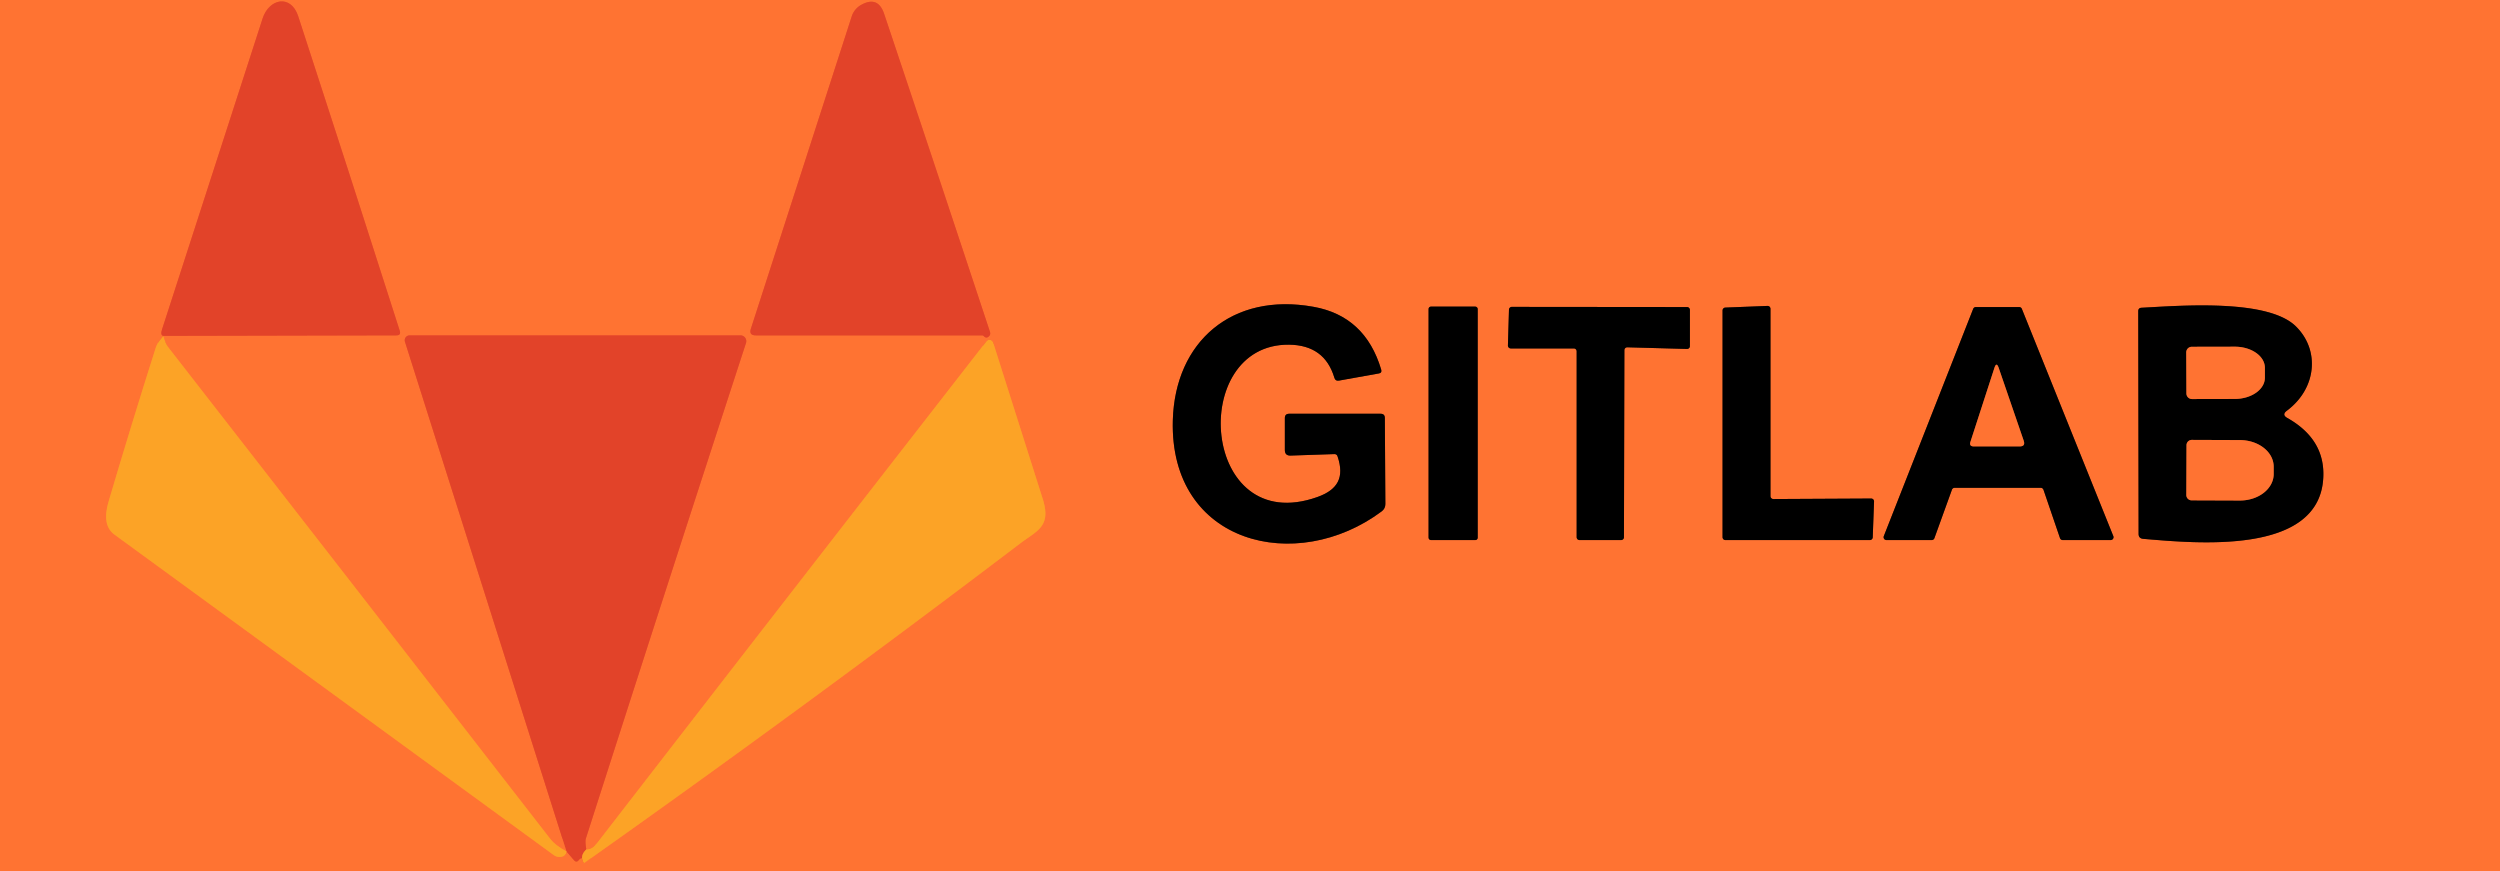 <?xml version="1.0" encoding="UTF-8" standalone="no"?>
<!DOCTYPE svg PUBLIC "-//W3C//DTD SVG 1.1//EN" "http://www.w3.org/Graphics/SVG/1.1/DTD/svg11.dtd">
<svg xmlns="http://www.w3.org/2000/svg" version="1.1" viewBox="0.00 0.00 287.00 100.00">
<g stroke-width="2.00" fill="none" stroke-linecap="butt">
<path stroke="#fe8b2c" vector-effect="non-scaling-stroke" d="
  M 18.75 38.56
  L 18.32 39.10
  Q 18.01 39.49 17.87 39.96
  Q 15.08 48.73 12.47 57.57
  Q 11.66 60.29 13.14 61.37
  Q 38.36 79.76 63.57 98.16
  Q 63.97 98.45 64.46 98.36
  Q 65.01 98.25 65.03 97.74"
/>
<path stroke="#f15b2e" vector-effect="non-scaling-stroke" d="
  M 65.03 97.74
  L 65.90 98.76
  Q 66.17 99.07 66.43 98.76
  Q 66.92 98.17 67.04 99.09"
/>
<path stroke="#fe8b2c" vector-effect="non-scaling-stroke" d="
  M 67.04 99.09
  Q 92.44 81.12 117.11 62.39
  C 119.06 60.91 120.72 60.46 119.70 57.26
  Q 116.88 48.37 114.01 39.32
  A 0.44 0.44 0.0 0 0 113.24 39.19
  Q 90.99 67.77 68.65 96.66
  Q 67.96 97.55 67.31 97.52"
/>
<path stroke="#f15b2e" vector-effect="non-scaling-stroke" d="
  M 67.31 97.52
  Q 67.15 96.59 67.26 96.25
  Q 76.40 67.72 85.64 39.38
  A 0.67 0.67 0.0 0 0 85.00 38.50
  L 47.02 38.50
  A 0.57 0.56 80.9 0 0 46.49 39.24
  L 65.03 97.74"
/>
<path stroke="#fe8b2c" vector-effect="non-scaling-stroke" d="
  M 65.03 97.74
  Q 63.75 97.05 63.18 96.32
  Q 41.23 68.02 19.23 39.76
  Q 19.05 39.53 18.75 38.56"
/>
<path stroke="#f15b2e" vector-effect="non-scaling-stroke" d="
  M 18.75 38.56
  L 45.51 38.50
  Q 46.06 38.50 45.89 37.97
  Q 40.12 19.91 34.24 1.88
  C 33.40 -0.70 30.89 -0.18 30.14 2.14
  Q 24.38 19.96 18.61 37.79
  Q 18.38 38.49 18.75 38.56"
/>
<path stroke="#ef7328" vector-effect="non-scaling-stroke" d="
  M 67.31 97.52
  Q 66.50 98.28 67.04 99.09"
/>
<path stroke="#f15b2e" vector-effect="non-scaling-stroke" d="
  M 112.95 38.60
  Q 113.18 38.83 113.39 38.71
  Q 113.78 38.49 113.64 38.07
  Q 107.56 19.67 101.50 1.59
  Q 100.79 -0.53 98.83 0.58
  A 2.34 2.30 84.5 0 0 97.78 1.87
  L 86.20 37.74
  Q 85.96 38.50 86.76 38.50
  L 112.71 38.50
  Q 112.85 38.50 112.95 38.60"
/>
<path stroke="#803a19" vector-effect="non-scaling-stroke" d="
  M 153.55 52.39
  C 154.37 54.81 153.58 56.22 151.23 57.06
  C 137.86 61.80 136.33 39.43 147.99 39.57
  Q 152.06 39.62 153.18 43.35
  Q 153.30 43.77 153.73 43.69
  L 158.30 42.87
  Q 158.67 42.80 158.56 42.43
  Q 156.73 36.28 150.78 35.22
  C 141.43 33.54 134.90 39.22 134.64 48.24
  C 134.24 62.49 148.85 66.01 158.62 58.70
  Q 159.04 58.38 159.04 57.86
  L 158.98 47.99
  Q 158.98 47.50 158.49 47.50
  L 148.00 47.50
  Q 147.50 47.50 147.50 48.00
  L 147.50 51.66
  Q 147.50 52.32 148.16 52.30
  L 153.18 52.13
  Q 153.46 52.12 153.55 52.39"
/>
<path stroke="#803a19" vector-effect="non-scaling-stroke" d="
  M 169.64 35.47
  A 0.27 0.27 0.0 0 0 169.37 35.20
  L 164.27 35.20
  A 0.27 0.27 0.0 0 0 164.00 35.47
  L 164.00 61.73
  A 0.27 0.27 0.0 0 0 164.27 62.00
  L 169.37 62.00
  A 0.27 0.27 0.0 0 0 169.64 61.73
  L 169.64 35.47"
/>
<path stroke="#803a19" vector-effect="non-scaling-stroke" d="
  M 180.67 40.00
  A 0.33 0.33 0.0 0 1 181.00 40.33
  L 181.00 61.67
  A 0.33 0.33 0.0 0 0 181.33 62.00
  L 186.10 62.00
  A 0.33 0.33 0.0 0 0 186.43 61.67
  L 186.48 40.20
  A 0.33 0.33 0.0 0 1 186.82 39.87
  L 193.66 40.06
  A 0.33 0.33 0.0 0 0 194.00 39.73
  L 194.00 35.58
  A 0.33 0.33 0.0 0 0 193.67 35.25
  L 173.56 35.23
  A 0.33 0.33 0.0 0 0 173.23 35.55
  L 173.11 39.66
  A 0.33 0.33 0.0 0 0 173.44 40.00
  L 180.67 40.00"
/>
<path stroke="#803a19" vector-effect="non-scaling-stroke" d="
  M 203.58 57.29
  A 0.33 0.33 0.0 0 1 203.25 56.96
  L 203.25 35.45
  A 0.33 0.33 0.0 0 0 202.91 35.12
  L 198.07 35.31
  A 0.33 0.33 0.0 0 0 197.75 35.64
  L 197.75 61.67
  A 0.33 0.33 0.0 0 0 198.08 62.00
  L 214.66 62.00
  A 0.33 0.33 0.0 0 0 214.99 61.68
  L 215.14 57.57
  A 0.33 0.33 0.0 0 0 214.81 57.23
  L 203.58 57.29"
/>
<path stroke="#803a19" vector-effect="non-scaling-stroke" d="
  M 234.27 56.00
  A 0.33 0.33 0.0 0 1 234.59 56.22
  L 236.49 61.78
  A 0.33 0.33 0.0 0 0 236.81 62.00
  L 242.30 62.00
  A 0.33 0.33 0.0 0 0 242.61 61.55
  L 232.11 35.46
  A 0.33 0.33 0.0 0 0 231.81 35.25
  L 226.82 35.25
  A 0.33 0.33 0.0 0 0 226.52 35.46
  L 216.26 61.55
  A 0.33 0.33 0.0 0 0 216.56 62.00
  L 221.76 62.00
  A 0.33 0.33 0.0 0 0 222.07 61.78
  L 224.08 56.22
  A 0.33 0.33 0.0 0 1 224.39 56.00
  L 234.27 56.00"
/>
<path stroke="#803a19" vector-effect="non-scaling-stroke" d="
  M 262.53 47.15
  C 265.92 44.63 266.38 40.22 263.55 37.45
  C 260.29 34.27 250.22 35.10 245.85 35.33
  Q 245.47 35.35 245.47 35.73
  L 245.51 61.29
  Q 245.51 61.81 246.04 61.86
  C 251.97 62.35 266.22 63.82 266.71 54.88
  Q 266.96 50.45 262.58 47.98
  Q 261.92 47.61 262.53 47.15"
/>
<path stroke="#803a19" vector-effect="non-scaling-stroke" d="
  M 228.96 42.23
  L 226.21 50.71
  Q 226.03 51.25 226.60 51.25
  L 231.85 51.25
  Q 232.55 51.25 232.32 50.59
  L 229.45 42.23
  Q 229.20 41.50 228.96 42.23"
/>
<path stroke="#803a19" vector-effect="non-scaling-stroke" d="
  M 250.98 40.46
  L 251.00 45.18
  A 0.64 0.64 0.0 0 0 251.64 45.81
  L 256.56 45.80
  A 3.46 2.43 -0.2 0 0 260.01 43.35
  L 260.01 42.21
  A 3.46 2.43 -0.2 0 0 256.54 39.80
  L 251.62 39.81
  A 0.64 0.64 0.0 0 0 250.98 40.46"
/>
<path stroke="#803a19" vector-effect="non-scaling-stroke" d="
  M 251.01 51.11
  L 250.99 56.83
  A 0.61 0.61 0.0 0 0 251.60 57.44
  L 257.13 57.46
  A 3.88 3.05 0.2 0 0 261.02 54.43
  L 261.02 53.59
  A 3.88 3.05 0.2 0 0 257.15 50.52
  L 251.62 50.50
  A 0.61 0.61 0.0 0 0 251.01 51.11"
/>
</g>
<path fill="#ff7332" d="
  M 0.00 0.00
  L 287.00 0.00
  L 287.00 100.00
  L 0.00 100.00
  L 0.00 0.00
  Z
  M 18.75 38.56
  L 18.32 39.10
  Q 18.01 39.49 17.87 39.96
  Q 15.08 48.73 12.47 57.57
  Q 11.66 60.29 13.14 61.37
  Q 38.36 79.76 63.57 98.16
  Q 63.97 98.45 64.46 98.36
  Q 65.01 98.25 65.03 97.74
  L 65.90 98.76
  Q 66.17 99.07 66.43 98.76
  Q 66.92 98.17 67.04 99.09
  Q 92.44 81.12 117.11 62.39
  C 119.06 60.91 120.72 60.46 119.70 57.26
  Q 116.88 48.37 114.01 39.32
  A 0.44 0.44 0.0 0 0 113.24 39.19
  Q 90.99 67.77 68.65 96.66
  Q 67.96 97.55 67.31 97.52
  Q 67.15 96.59 67.26 96.25
  Q 76.40 67.72 85.64 39.38
  A 0.67 0.67 0.0 0 0 85.00 38.50
  L 47.02 38.50
  A 0.57 0.56 80.9 0 0 46.49 39.24
  L 65.03 97.74
  Q 63.75 97.05 63.18 96.32
  Q 41.23 68.02 19.23 39.76
  Q 19.05 39.53 18.75 38.56
  L 45.51 38.50
  Q 46.06 38.50 45.89 37.97
  Q 40.12 19.91 34.24 1.88
  C 33.40 -0.70 30.89 -0.18 30.14 2.14
  Q 24.38 19.96 18.61 37.79
  Q 18.38 38.49 18.75 38.56
  Z
  M 112.95 38.60
  Q 113.18 38.83 113.39 38.71
  Q 113.78 38.49 113.64 38.07
  Q 107.56 19.67 101.50 1.59
  Q 100.79 -0.53 98.83 0.58
  A 2.34 2.30 84.5 0 0 97.78 1.87
  L 86.20 37.74
  Q 85.96 38.50 86.76 38.50
  L 112.71 38.50
  Q 112.85 38.50 112.95 38.60
  Z
  M 153.55 52.39
  C 154.37 54.81 153.58 56.22 151.23 57.06
  C 137.86 61.80 136.33 39.43 147.99 39.57
  Q 152.06 39.62 153.18 43.35
  Q 153.30 43.77 153.73 43.69
  L 158.30 42.87
  Q 158.67 42.80 158.56 42.43
  Q 156.73 36.28 150.78 35.22
  C 141.43 33.54 134.90 39.22 134.64 48.24
  C 134.24 62.49 148.85 66.01 158.62 58.70
  Q 159.04 58.38 159.04 57.86
  L 158.98 47.99
  Q 158.98 47.50 158.49 47.50
  L 148.00 47.50
  Q 147.50 47.50 147.50 48.00
  L 147.50 51.66
  Q 147.50 52.32 148.16 52.30
  L 153.18 52.13
  Q 153.46 52.12 153.55 52.39
  Z
  M 169.64 35.47
  A 0.27 0.27 0.0 0 0 169.37 35.20
  L 164.27 35.20
  A 0.27 0.27 0.0 0 0 164.00 35.47
  L 164.00 61.73
  A 0.27 0.27 0.0 0 0 164.27 62.00
  L 169.37 62.00
  A 0.27 0.27 0.0 0 0 169.64 61.73
  L 169.64 35.47
  Z
  M 180.67 40.00
  A 0.33 0.33 0.0 0 1 181.00 40.33
  L 181.00 61.67
  A 0.33 0.33 0.0 0 0 181.33 62.00
  L 186.10 62.00
  A 0.33 0.33 0.0 0 0 186.43 61.67
  L 186.48 40.20
  A 0.33 0.33 0.0 0 1 186.82 39.87
  L 193.66 40.06
  A 0.33 0.33 0.0 0 0 194.00 39.73
  L 194.00 35.58
  A 0.33 0.33 0.0 0 0 193.67 35.25
  L 173.56 35.23
  A 0.33 0.33 0.0 0 0 173.23 35.55
  L 173.11 39.66
  A 0.33 0.33 0.0 0 0 173.44 40.00
  L 180.67 40.00
  Z
  M 203.58 57.29
  A 0.33 0.33 0.0 0 1 203.25 56.96
  L 203.25 35.45
  A 0.33 0.33 0.0 0 0 202.91 35.12
  L 198.07 35.31
  A 0.33 0.33 0.0 0 0 197.75 35.64
  L 197.75 61.67
  A 0.33 0.33 0.0 0 0 198.08 62.00
  L 214.66 62.00
  A 0.33 0.33 0.0 0 0 214.99 61.68
  L 215.14 57.57
  A 0.33 0.33 0.0 0 0 214.81 57.23
  L 203.58 57.29
  Z
  M 234.27 56.00
  A 0.33 0.33 0.0 0 1 234.59 56.22
  L 236.49 61.78
  A 0.33 0.33 0.0 0 0 236.81 62.00
  L 242.30 62.00
  A 0.33 0.33 0.0 0 0 242.61 61.55
  L 232.11 35.46
  A 0.33 0.33 0.0 0 0 231.81 35.25
  L 226.82 35.25
  A 0.33 0.33 0.0 0 0 226.52 35.46
  L 216.26 61.55
  A 0.33 0.33 0.0 0 0 216.56 62.00
  L 221.76 62.00
  A 0.33 0.33 0.0 0 0 222.07 61.78
  L 224.08 56.22
  A 0.33 0.33 0.0 0 1 224.39 56.00
  L 234.27 56.00
  Z
  M 262.53 47.15
  C 265.92 44.63 266.38 40.22 263.55 37.45
  C 260.29 34.27 250.22 35.10 245.85 35.33
  Q 245.47 35.35 245.47 35.73
  L 245.51 61.29
  Q 245.51 61.81 246.04 61.86
  C 251.97 62.35 266.22 63.82 266.71 54.88
  Q 266.96 50.45 262.58 47.98
  Q 261.92 47.61 262.53 47.15
  Z"
/>
<path fill="#e24329" d="
  M 18.75 38.56
  Q 18.38 38.49 18.61 37.79
  Q 24.38 19.96 30.14 2.14
  C 30.89 -0.18 33.40 -0.70 34.24 1.88
  Q 40.12 19.91 45.89 37.97
  Q 46.06 38.50 45.51 38.50
  L 18.75 38.56
  Z"
/>
<path fill="#e24329" d="
  M 112.71 38.50
  L 86.76 38.50
  Q 85.96 38.50 86.20 37.74
  L 97.78 1.87
  A 2.34 2.30 84.5 0 1 98.83 0.58
  Q 100.79 -0.53 101.50 1.59
  Q 107.56 19.67 113.64 38.07
  Q 113.78 38.49 113.39 38.71
  Q 113.18 38.83 112.95 38.60
  Q 112.85 38.50 112.71 38.50
  Z"
/>
<path fill="#000000" d="
  M 153.18 52.13
  L 148.16 52.30
  Q 147.50 52.32 147.50 51.66
  L 147.50 48.00
  Q 147.50 47.50 148.00 47.50
  L 158.49 47.50
  Q 158.98 47.50 158.98 47.99
  L 159.04 57.86
  Q 159.04 58.38 158.62 58.70
  C 148.85 66.01 134.24 62.49 134.64 48.24
  C 134.90 39.22 141.43 33.54 150.78 35.22
  Q 156.73 36.28 158.56 42.43
  Q 158.67 42.80 158.30 42.87
  L 153.73 43.69
  Q 153.30 43.77 153.18 43.35
  Q 152.06 39.62 147.99 39.57
  C 136.33 39.43 137.86 61.80 151.23 57.06
  C 153.58 56.22 154.37 54.81 153.55 52.39
  Q 153.46 52.12 153.18 52.13
  Z"
/>
<rect fill="#000000" x="164.00" y="35.20" width="5.64" height="26.80" rx="0.27"/>
<path fill="#000000" d="
  M 180.67 40.00
  L 173.44 40.00
  A 0.33 0.33 0.0 0 1 173.11 39.66
  L 173.23 35.55
  A 0.33 0.33 0.0 0 1 173.56 35.23
  L 193.67 35.25
  A 0.33 0.33 0.0 0 1 194.00 35.58
  L 194.00 39.73
  A 0.33 0.33 0.0 0 1 193.66 40.06
  L 186.82 39.87
  A 0.33 0.33 0.0 0 0 186.48 40.20
  L 186.43 61.67
  A 0.33 0.33 0.0 0 1 186.10 62.00
  L 181.33 62.00
  A 0.33 0.33 0.0 0 1 181.00 61.67
  L 181.00 40.33
  A 0.33 0.33 0.0 0 0 180.67 40.00
  Z"
/>
<path fill="#000000" d="
  M 203.58 57.29
  L 214.81 57.23
  A 0.33 0.33 0.0 0 1 215.14 57.57
  L 214.99 61.68
  A 0.33 0.33 0.0 0 1 214.66 62.00
  L 198.08 62.00
  A 0.33 0.33 0.0 0 1 197.75 61.67
  L 197.75 35.64
  A 0.33 0.33 0.0 0 1 198.07 35.31
  L 202.91 35.12
  A 0.33 0.33 0.0 0 1 203.25 35.45
  L 203.25 56.96
  A 0.33 0.33 0.0 0 0 203.58 57.29
  Z"
/>
<path fill="#000000" d="
  M 234.27 56.00
  L 224.39 56.00
  A 0.33 0.33 0.0 0 0 224.08 56.22
  L 222.07 61.78
  A 0.33 0.33 0.0 0 1 221.76 62.00
  L 216.56 62.00
  A 0.33 0.33 0.0 0 1 216.26 61.55
  L 226.52 35.46
  A 0.33 0.33 0.0 0 1 226.82 35.25
  L 231.81 35.25
  A 0.33 0.33 0.0 0 1 232.11 35.46
  L 242.61 61.55
  A 0.33 0.33 0.0 0 1 242.30 62.00
  L 236.81 62.00
  A 0.33 0.33 0.0 0 1 236.49 61.78
  L 234.59 56.22
  A 0.33 0.33 0.0 0 0 234.27 56.00
  Z
  M 228.96 42.23
  L 226.21 50.71
  Q 226.03 51.25 226.60 51.25
  L 231.85 51.25
  Q 232.55 51.25 232.32 50.59
  L 229.45 42.23
  Q 229.20 41.50 228.96 42.23
  Z"
/>
<path fill="#000000" d="
  M 262.58 47.98
  Q 266.96 50.45 266.71 54.88
  C 266.22 63.82 251.97 62.35 246.04 61.86
  Q 245.51 61.81 245.51 61.29
  L 245.47 35.73
  Q 245.47 35.35 245.85 35.33
  C 250.22 35.10 260.29 34.27 263.55 37.45
  C 266.38 40.22 265.92 44.63 262.53 47.15
  Q 261.92 47.61 262.58 47.98
  Z
  M 250.98 40.46
  L 251.00 45.18
  A 0.64 0.64 0.0 0 0 251.64 45.81
  L 256.56 45.80
  A 3.46 2.43 -0.2 0 0 260.01 43.35
  L 260.01 42.21
  A 3.46 2.43 -0.2 0 0 256.54 39.80
  L 251.62 39.81
  A 0.64 0.64 0.0 0 0 250.98 40.46
  Z
  M 251.01 51.11
  L 250.99 56.83
  A 0.61 0.61 0.0 0 0 251.60 57.44
  L 257.13 57.46
  A 3.88 3.05 0.2 0 0 261.02 54.43
  L 261.02 53.59
  A 3.88 3.05 0.2 0 0 257.15 50.52
  L 251.62 50.50
  A 0.61 0.61 0.0 0 0 251.01 51.11
  Z"
/>
<path fill="#e24329" d="
  M 67.31 97.52
  Q 66.50 98.28 67.04 99.09
  Q 66.92 98.17 66.43 98.76
  Q 66.17 99.07 65.90 98.76
  L 65.03 97.74
  L 46.49 39.24
  A 0.57 0.56 80.9 0 1 47.02 38.50
  L 85.00 38.50
  A 0.67 0.67 0.0 0 1 85.64 39.38
  Q 76.40 67.72 67.26 96.25
  Q 67.15 96.59 67.31 97.52
  Z"
/>
<path fill="#fca326" d="
  M 18.75 38.56
  Q 19.05 39.53 19.23 39.76
  Q 41.23 68.02 63.18 96.32
  Q 63.75 97.05 65.03 97.74
  Q 65.01 98.25 64.46 98.36
  Q 63.97 98.45 63.57 98.16
  Q 38.36 79.76 13.14 61.37
  Q 11.66 60.29 12.47 57.57
  Q 15.08 48.73 17.87 39.96
  Q 18.01 39.49 18.32 39.10
  L 18.75 38.56
  Z"
/>
<path fill="#fca326" d="
  M 67.04 99.09
  Q 66.50 98.28 67.31 97.52
  Q 67.96 97.55 68.65 96.66
  Q 90.99 67.77 113.24 39.19
  A 0.44 0.44 0.0 0 1 114.01 39.32
  Q 116.88 48.37 119.70 57.26
  C 120.72 60.46 119.06 60.91 117.11 62.39
  Q 92.44 81.12 67.04 99.09
  Z"
/>
<path fill="#ff7332" d="
  M 250.98 40.46
  A 0.64 0.64 0.0 0 1 251.62 39.81
  L 256.54 39.80
  A 3.46 2.43 -0.2 0 1 260.01 42.21
  L 260.01 43.35
  A 3.46 2.43 -0.2 0 1 256.56 45.80
  L 251.64 45.81
  A 0.64 0.64 0.0 0 1 251.00 45.18
  L 250.98 40.46
  Z"
/>
<path fill="#ff7332" d="
  M 228.96 42.23
  Q 229.20 41.50 229.45 42.23
  L 232.32 50.59
  Q 232.55 51.25 231.85 51.25
  L 226.60 51.25
  Q 226.03 51.25 226.21 50.71
  L 228.96 42.23
  Z"
/>
<path fill="#ff7332" d="
  M 251.01 51.11
  A 0.61 0.61 0.0 0 1 251.62 50.50
  L 257.15 50.52
  A 3.88 3.05 0.2 0 1 261.02 53.59
  L 261.02 54.43
  A 3.88 3.05 0.2 0 1 257.13 57.46
  L 251.60 57.44
  A 0.61 0.61 0.0 0 1 250.99 56.83
  L 251.01 51.11
  Z"
/>
</svg>
